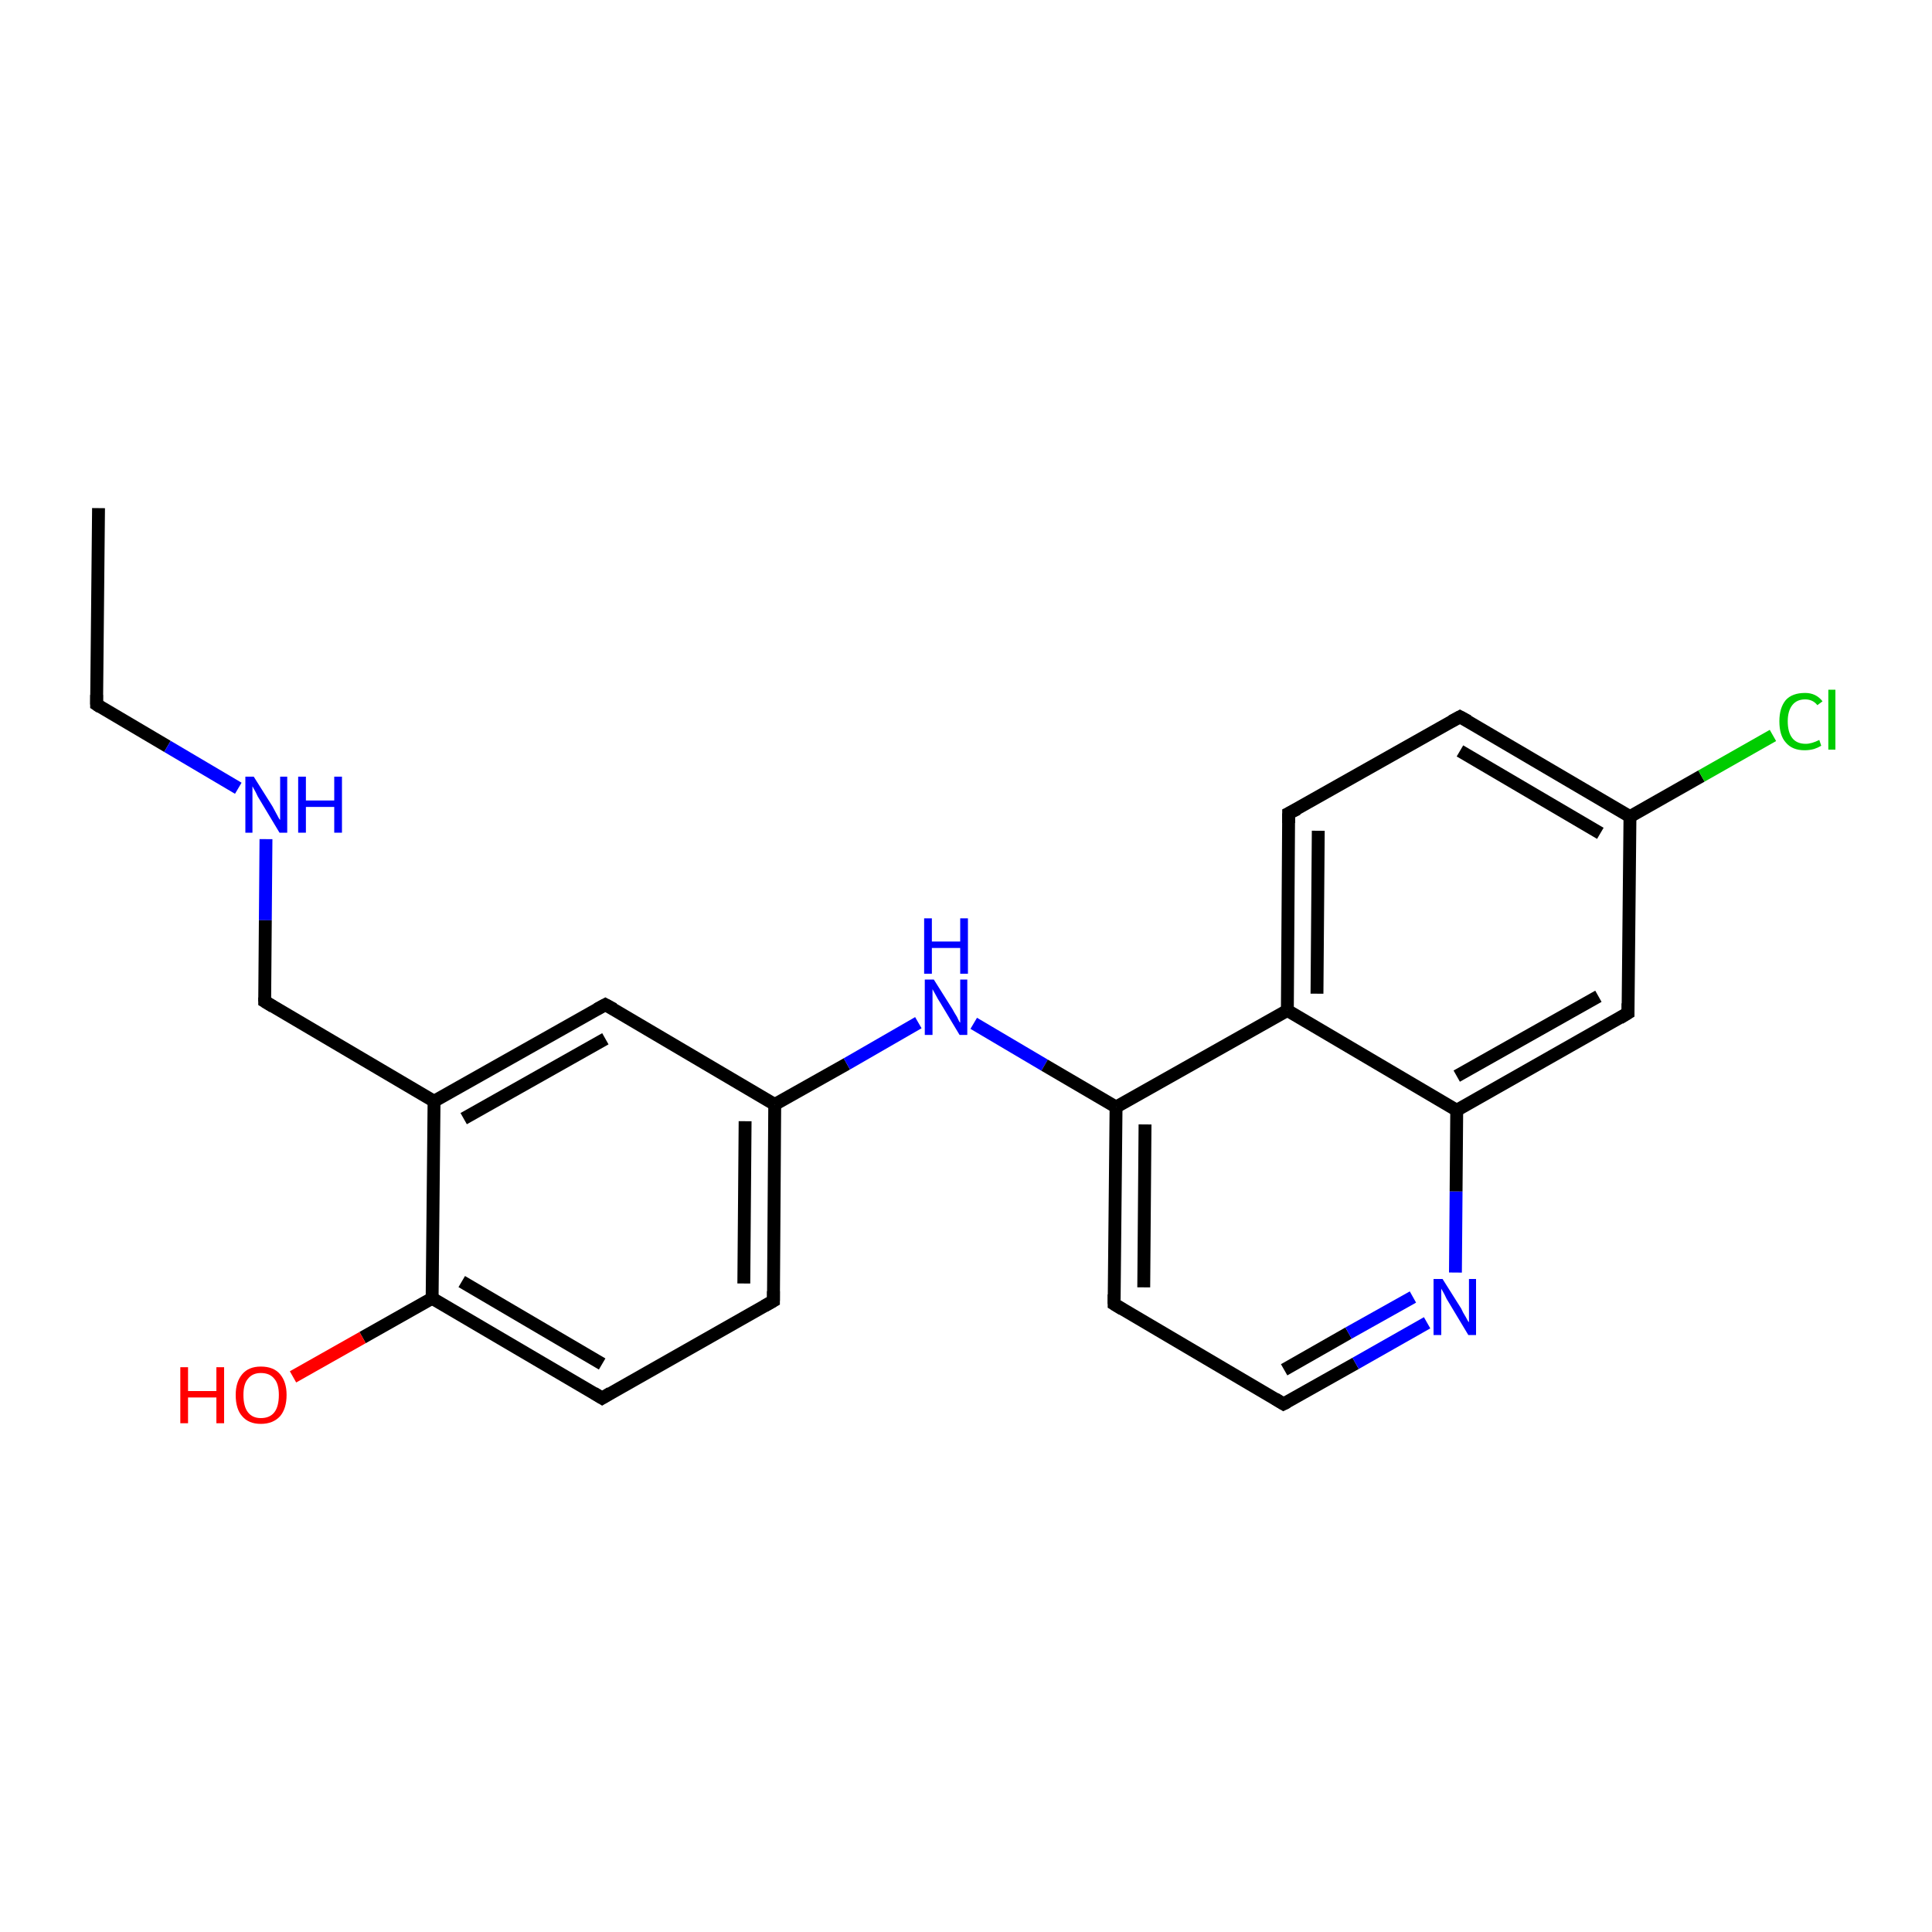 <?xml version='1.0' encoding='iso-8859-1'?>
<svg version='1.1' baseProfile='full'
              xmlns='http://www.w3.org/2000/svg'
                      xmlns:rdkit='http://www.rdkit.org/xml'
                      xmlns:xlink='http://www.w3.org/1999/xlink'
                  xml:space='preserve'
width='300px' height='300px' viewBox='0 0 300 300'>
<!-- END OF HEADER -->
<rect style='opacity:1.0;fill:#FFFFFF;stroke:none' width='300.0' height='300.0' x='0.0' y='0.0'> </rect>
<path class='bond-0 atom-0 atom-1' d='M 15.3,78.9 L 15.0,109.4' style='fill:none;fill-rule:evenodd;stroke:#000000;stroke-width:2.0px;stroke-linecap:butt;stroke-linejoin:miter;stroke-opacity:1' />
<path class='bond-1 atom-1 atom-2' d='M 15.0,109.4 L 26.0,115.9' style='fill:none;fill-rule:evenodd;stroke:#000000;stroke-width:2.0px;stroke-linecap:butt;stroke-linejoin:miter;stroke-opacity:1' />
<path class='bond-1 atom-1 atom-2' d='M 26.0,115.9 L 37.0,122.4' style='fill:none;fill-rule:evenodd;stroke:#0000FF;stroke-width:2.0px;stroke-linecap:butt;stroke-linejoin:miter;stroke-opacity:1' />
<path class='bond-2 atom-2 atom-3' d='M 41.3,130.3 L 41.2,142.9' style='fill:none;fill-rule:evenodd;stroke:#0000FF;stroke-width:2.0px;stroke-linecap:butt;stroke-linejoin:miter;stroke-opacity:1' />
<path class='bond-2 atom-2 atom-3' d='M 41.2,142.9 L 41.1,155.5' style='fill:none;fill-rule:evenodd;stroke:#000000;stroke-width:2.0px;stroke-linecap:butt;stroke-linejoin:miter;stroke-opacity:1' />
<path class='bond-3 atom-3 atom-4' d='M 41.1,155.5 L 67.4,171.0' style='fill:none;fill-rule:evenodd;stroke:#000000;stroke-width:2.0px;stroke-linecap:butt;stroke-linejoin:miter;stroke-opacity:1' />
<path class='bond-4 atom-4 atom-5' d='M 67.4,171.0 L 94.0,156.0' style='fill:none;fill-rule:evenodd;stroke:#000000;stroke-width:2.0px;stroke-linecap:butt;stroke-linejoin:miter;stroke-opacity:1' />
<path class='bond-4 atom-4 atom-5' d='M 72.0,173.7 L 94.0,161.3' style='fill:none;fill-rule:evenodd;stroke:#000000;stroke-width:2.0px;stroke-linecap:butt;stroke-linejoin:miter;stroke-opacity:1' />
<path class='bond-5 atom-5 atom-6' d='M 94.0,156.0 L 120.3,171.5' style='fill:none;fill-rule:evenodd;stroke:#000000;stroke-width:2.0px;stroke-linecap:butt;stroke-linejoin:miter;stroke-opacity:1' />
<path class='bond-6 atom-6 atom-7' d='M 120.3,171.5 L 131.5,165.2' style='fill:none;fill-rule:evenodd;stroke:#000000;stroke-width:2.0px;stroke-linecap:butt;stroke-linejoin:miter;stroke-opacity:1' />
<path class='bond-6 atom-6 atom-7' d='M 131.5,165.2 L 142.6,158.8' style='fill:none;fill-rule:evenodd;stroke:#0000FF;stroke-width:2.0px;stroke-linecap:butt;stroke-linejoin:miter;stroke-opacity:1' />
<path class='bond-7 atom-7 atom-8' d='M 151.2,158.9 L 162.2,165.4' style='fill:none;fill-rule:evenodd;stroke:#0000FF;stroke-width:2.0px;stroke-linecap:butt;stroke-linejoin:miter;stroke-opacity:1' />
<path class='bond-7 atom-7 atom-8' d='M 162.2,165.4 L 173.3,171.9' style='fill:none;fill-rule:evenodd;stroke:#000000;stroke-width:2.0px;stroke-linecap:butt;stroke-linejoin:miter;stroke-opacity:1' />
<path class='bond-8 atom-8 atom-9' d='M 173.3,171.9 L 173.0,202.5' style='fill:none;fill-rule:evenodd;stroke:#000000;stroke-width:2.0px;stroke-linecap:butt;stroke-linejoin:miter;stroke-opacity:1' />
<path class='bond-8 atom-8 atom-9' d='M 177.8,174.6 L 177.6,199.9' style='fill:none;fill-rule:evenodd;stroke:#000000;stroke-width:2.0px;stroke-linecap:butt;stroke-linejoin:miter;stroke-opacity:1' />
<path class='bond-9 atom-9 atom-10' d='M 173.0,202.5 L 199.3,218.0' style='fill:none;fill-rule:evenodd;stroke:#000000;stroke-width:2.0px;stroke-linecap:butt;stroke-linejoin:miter;stroke-opacity:1' />
<path class='bond-10 atom-10 atom-11' d='M 199.3,218.0 L 210.5,211.7' style='fill:none;fill-rule:evenodd;stroke:#000000;stroke-width:2.0px;stroke-linecap:butt;stroke-linejoin:miter;stroke-opacity:1' />
<path class='bond-10 atom-10 atom-11' d='M 210.5,211.7 L 221.6,205.4' style='fill:none;fill-rule:evenodd;stroke:#0000FF;stroke-width:2.0px;stroke-linecap:butt;stroke-linejoin:miter;stroke-opacity:1' />
<path class='bond-10 atom-10 atom-11' d='M 199.4,212.7 L 209.4,207.0' style='fill:none;fill-rule:evenodd;stroke:#000000;stroke-width:2.0px;stroke-linecap:butt;stroke-linejoin:miter;stroke-opacity:1' />
<path class='bond-10 atom-10 atom-11' d='M 209.4,207.0 L 219.4,201.4' style='fill:none;fill-rule:evenodd;stroke:#0000FF;stroke-width:2.0px;stroke-linecap:butt;stroke-linejoin:miter;stroke-opacity:1' />
<path class='bond-11 atom-11 atom-12' d='M 226.0,197.6 L 226.1,185.0' style='fill:none;fill-rule:evenodd;stroke:#0000FF;stroke-width:2.0px;stroke-linecap:butt;stroke-linejoin:miter;stroke-opacity:1' />
<path class='bond-11 atom-11 atom-12' d='M 226.1,185.0 L 226.2,172.4' style='fill:none;fill-rule:evenodd;stroke:#000000;stroke-width:2.0px;stroke-linecap:butt;stroke-linejoin:miter;stroke-opacity:1' />
<path class='bond-12 atom-12 atom-13' d='M 226.2,172.4 L 252.8,157.3' style='fill:none;fill-rule:evenodd;stroke:#000000;stroke-width:2.0px;stroke-linecap:butt;stroke-linejoin:miter;stroke-opacity:1' />
<path class='bond-12 atom-12 atom-13' d='M 226.2,167.1 L 248.2,154.7' style='fill:none;fill-rule:evenodd;stroke:#000000;stroke-width:2.0px;stroke-linecap:butt;stroke-linejoin:miter;stroke-opacity:1' />
<path class='bond-13 atom-13 atom-14' d='M 252.8,157.3 L 253.1,126.8' style='fill:none;fill-rule:evenodd;stroke:#000000;stroke-width:2.0px;stroke-linecap:butt;stroke-linejoin:miter;stroke-opacity:1' />
<path class='bond-14 atom-14 atom-15' d='M 253.1,126.8 L 264.2,120.5' style='fill:none;fill-rule:evenodd;stroke:#000000;stroke-width:2.0px;stroke-linecap:butt;stroke-linejoin:miter;stroke-opacity:1' />
<path class='bond-14 atom-14 atom-15' d='M 264.2,120.5 L 275.3,114.2' style='fill:none;fill-rule:evenodd;stroke:#00CC00;stroke-width:2.0px;stroke-linecap:butt;stroke-linejoin:miter;stroke-opacity:1' />
<path class='bond-15 atom-14 atom-16' d='M 253.1,126.8 L 226.7,111.3' style='fill:none;fill-rule:evenodd;stroke:#000000;stroke-width:2.0px;stroke-linecap:butt;stroke-linejoin:miter;stroke-opacity:1' />
<path class='bond-15 atom-14 atom-16' d='M 248.5,129.4 L 226.7,116.6' style='fill:none;fill-rule:evenodd;stroke:#000000;stroke-width:2.0px;stroke-linecap:butt;stroke-linejoin:miter;stroke-opacity:1' />
<path class='bond-16 atom-16 atom-17' d='M 226.7,111.3 L 200.1,126.3' style='fill:none;fill-rule:evenodd;stroke:#000000;stroke-width:2.0px;stroke-linecap:butt;stroke-linejoin:miter;stroke-opacity:1' />
<path class='bond-17 atom-17 atom-18' d='M 200.1,126.3 L 199.9,156.9' style='fill:none;fill-rule:evenodd;stroke:#000000;stroke-width:2.0px;stroke-linecap:butt;stroke-linejoin:miter;stroke-opacity:1' />
<path class='bond-17 atom-17 atom-18' d='M 204.7,129.0 L 204.5,154.3' style='fill:none;fill-rule:evenodd;stroke:#000000;stroke-width:2.0px;stroke-linecap:butt;stroke-linejoin:miter;stroke-opacity:1' />
<path class='bond-18 atom-6 atom-19' d='M 120.3,171.5 L 120.1,202.0' style='fill:none;fill-rule:evenodd;stroke:#000000;stroke-width:2.0px;stroke-linecap:butt;stroke-linejoin:miter;stroke-opacity:1' />
<path class='bond-18 atom-6 atom-19' d='M 115.7,174.1 L 115.5,199.3' style='fill:none;fill-rule:evenodd;stroke:#000000;stroke-width:2.0px;stroke-linecap:butt;stroke-linejoin:miter;stroke-opacity:1' />
<path class='bond-19 atom-19 atom-20' d='M 120.1,202.0 L 93.5,217.1' style='fill:none;fill-rule:evenodd;stroke:#000000;stroke-width:2.0px;stroke-linecap:butt;stroke-linejoin:miter;stroke-opacity:1' />
<path class='bond-20 atom-20 atom-21' d='M 93.5,217.1 L 67.1,201.6' style='fill:none;fill-rule:evenodd;stroke:#000000;stroke-width:2.0px;stroke-linecap:butt;stroke-linejoin:miter;stroke-opacity:1' />
<path class='bond-20 atom-20 atom-21' d='M 93.5,211.8 L 71.7,199.0' style='fill:none;fill-rule:evenodd;stroke:#000000;stroke-width:2.0px;stroke-linecap:butt;stroke-linejoin:miter;stroke-opacity:1' />
<path class='bond-21 atom-21 atom-22' d='M 67.1,201.6 L 56.3,207.7' style='fill:none;fill-rule:evenodd;stroke:#000000;stroke-width:2.0px;stroke-linecap:butt;stroke-linejoin:miter;stroke-opacity:1' />
<path class='bond-21 atom-21 atom-22' d='M 56.3,207.7 L 45.5,213.8' style='fill:none;fill-rule:evenodd;stroke:#FF0000;stroke-width:2.0px;stroke-linecap:butt;stroke-linejoin:miter;stroke-opacity:1' />
<path class='bond-22 atom-21 atom-4' d='M 67.1,201.6 L 67.4,171.0' style='fill:none;fill-rule:evenodd;stroke:#000000;stroke-width:2.0px;stroke-linecap:butt;stroke-linejoin:miter;stroke-opacity:1' />
<path class='bond-23 atom-18 atom-8' d='M 199.9,156.9 L 173.3,171.9' style='fill:none;fill-rule:evenodd;stroke:#000000;stroke-width:2.0px;stroke-linecap:butt;stroke-linejoin:miter;stroke-opacity:1' />
<path class='bond-24 atom-18 atom-12' d='M 199.9,156.9 L 226.2,172.4' style='fill:none;fill-rule:evenodd;stroke:#000000;stroke-width:2.0px;stroke-linecap:butt;stroke-linejoin:miter;stroke-opacity:1' />
<path d='M 15.0,107.9 L 15.0,109.4 L 15.6,109.8' style='fill:none;stroke:#000000;stroke-width:2.0px;stroke-linecap:butt;stroke-linejoin:miter;stroke-miterlimit:10;stroke-opacity:1;' />
<path d='M 41.1,154.9 L 41.1,155.5 L 42.4,156.3' style='fill:none;stroke:#000000;stroke-width:2.0px;stroke-linecap:butt;stroke-linejoin:miter;stroke-miterlimit:10;stroke-opacity:1;' />
<path d='M 92.7,156.7 L 94.0,156.0 L 95.3,156.7' style='fill:none;stroke:#000000;stroke-width:2.0px;stroke-linecap:butt;stroke-linejoin:miter;stroke-miterlimit:10;stroke-opacity:1;' />
<path d='M 173.0,201.0 L 173.0,202.5 L 174.3,203.3' style='fill:none;stroke:#000000;stroke-width:2.0px;stroke-linecap:butt;stroke-linejoin:miter;stroke-miterlimit:10;stroke-opacity:1;' />
<path d='M 198.0,217.2 L 199.3,218.0 L 199.9,217.7' style='fill:none;stroke:#000000;stroke-width:2.0px;stroke-linecap:butt;stroke-linejoin:miter;stroke-miterlimit:10;stroke-opacity:1;' />
<path d='M 251.5,158.1 L 252.8,157.3 L 252.8,155.8' style='fill:none;stroke:#000000;stroke-width:2.0px;stroke-linecap:butt;stroke-linejoin:miter;stroke-miterlimit:10;stroke-opacity:1;' />
<path d='M 228.0,112.0 L 226.7,111.3 L 225.4,112.0' style='fill:none;stroke:#000000;stroke-width:2.0px;stroke-linecap:butt;stroke-linejoin:miter;stroke-miterlimit:10;stroke-opacity:1;' />
<path d='M 201.5,125.6 L 200.1,126.3 L 200.1,127.8' style='fill:none;stroke:#000000;stroke-width:2.0px;stroke-linecap:butt;stroke-linejoin:miter;stroke-miterlimit:10;stroke-opacity:1;' />
<path d='M 120.1,200.5 L 120.1,202.0 L 118.7,202.8' style='fill:none;stroke:#000000;stroke-width:2.0px;stroke-linecap:butt;stroke-linejoin:miter;stroke-miterlimit:10;stroke-opacity:1;' />
<path d='M 94.8,216.3 L 93.5,217.1 L 92.2,216.3' style='fill:none;stroke:#000000;stroke-width:2.0px;stroke-linecap:butt;stroke-linejoin:miter;stroke-miterlimit:10;stroke-opacity:1;' />
<path class='atom-2' d='M 39.4 120.6
L 42.3 125.2
Q 42.5 125.6, 43.0 126.5
Q 43.4 127.3, 43.5 127.3
L 43.5 120.6
L 44.6 120.6
L 44.6 129.3
L 43.4 129.3
L 40.4 124.3
Q 40.0 123.7, 39.7 123.0
Q 39.3 122.3, 39.2 122.1
L 39.2 129.3
L 38.1 129.3
L 38.1 120.6
L 39.4 120.6
' fill='#0000FF'/>
<path class='atom-2' d='M 46.3 120.6
L 47.5 120.6
L 47.5 124.3
L 51.9 124.3
L 51.9 120.6
L 53.1 120.6
L 53.1 129.3
L 51.9 129.3
L 51.9 125.3
L 47.5 125.3
L 47.5 129.3
L 46.3 129.3
L 46.3 120.6
' fill='#0000FF'/>
<path class='atom-7' d='M 145.0 152.1
L 147.9 156.7
Q 148.1 157.1, 148.6 157.9
Q 149.0 158.8, 149.1 158.8
L 149.1 152.1
L 150.2 152.1
L 150.2 160.7
L 149.0 160.7
L 146.0 155.7
Q 145.6 155.1, 145.3 154.5
Q 144.9 153.8, 144.8 153.6
L 144.8 160.7
L 143.6 160.7
L 143.6 152.1
L 145.0 152.1
' fill='#0000FF'/>
<path class='atom-7' d='M 143.5 142.6
L 144.7 142.6
L 144.7 146.2
L 149.1 146.2
L 149.1 142.6
L 150.3 142.6
L 150.3 151.2
L 149.1 151.2
L 149.1 147.2
L 144.7 147.2
L 144.7 151.2
L 143.5 151.2
L 143.5 142.6
' fill='#0000FF'/>
<path class='atom-11' d='M 224.0 198.6
L 226.9 203.2
Q 227.1 203.7, 227.6 204.5
Q 228.0 205.3, 228.1 205.3
L 228.1 198.6
L 229.2 198.6
L 229.2 207.3
L 228.0 207.3
L 225.0 202.3
Q 224.6 201.7, 224.3 201.0
Q 223.9 200.3, 223.8 200.1
L 223.8 207.3
L 222.6 207.3
L 222.6 198.6
L 224.0 198.6
' fill='#0000FF'/>
<path class='atom-15' d='M 276.3 112.0
Q 276.3 109.9, 277.3 108.7
Q 278.3 107.6, 280.3 107.6
Q 282.0 107.6, 283.0 108.9
L 282.2 109.5
Q 281.5 108.6, 280.3 108.6
Q 279.0 108.6, 278.3 109.5
Q 277.6 110.4, 277.6 112.0
Q 277.6 113.7, 278.3 114.6
Q 279.0 115.5, 280.4 115.5
Q 281.3 115.5, 282.5 114.9
L 282.8 115.8
Q 282.3 116.1, 281.7 116.3
Q 281.0 116.5, 280.2 116.5
Q 278.3 116.5, 277.3 115.3
Q 276.3 114.2, 276.3 112.0
' fill='#00CC00'/>
<path class='atom-15' d='M 283.9 107.1
L 285.0 107.1
L 285.0 116.4
L 283.9 116.4
L 283.9 107.1
' fill='#00CC00'/>
<path class='atom-22' d='M 28.0 212.3
L 29.2 212.3
L 29.2 216.0
L 33.6 216.0
L 33.6 212.3
L 34.8 212.3
L 34.8 221.0
L 33.6 221.0
L 33.6 217.0
L 29.2 217.0
L 29.2 221.0
L 28.0 221.0
L 28.0 212.3
' fill='#FF0000'/>
<path class='atom-22' d='M 36.6 216.6
Q 36.6 214.6, 37.6 213.4
Q 38.6 212.2, 40.5 212.2
Q 42.5 212.2, 43.5 213.4
Q 44.5 214.6, 44.5 216.6
Q 44.5 218.7, 43.5 219.9
Q 42.4 221.1, 40.5 221.1
Q 38.6 221.1, 37.6 219.9
Q 36.6 218.8, 36.6 216.6
M 40.5 220.2
Q 41.9 220.2, 42.6 219.3
Q 43.3 218.4, 43.3 216.6
Q 43.3 214.9, 42.6 214.1
Q 41.9 213.2, 40.5 213.2
Q 39.2 213.2, 38.5 214.1
Q 37.8 214.9, 37.8 216.6
Q 37.8 218.4, 38.5 219.3
Q 39.2 220.2, 40.5 220.2
' fill='#FF0000'/>
</svg>
